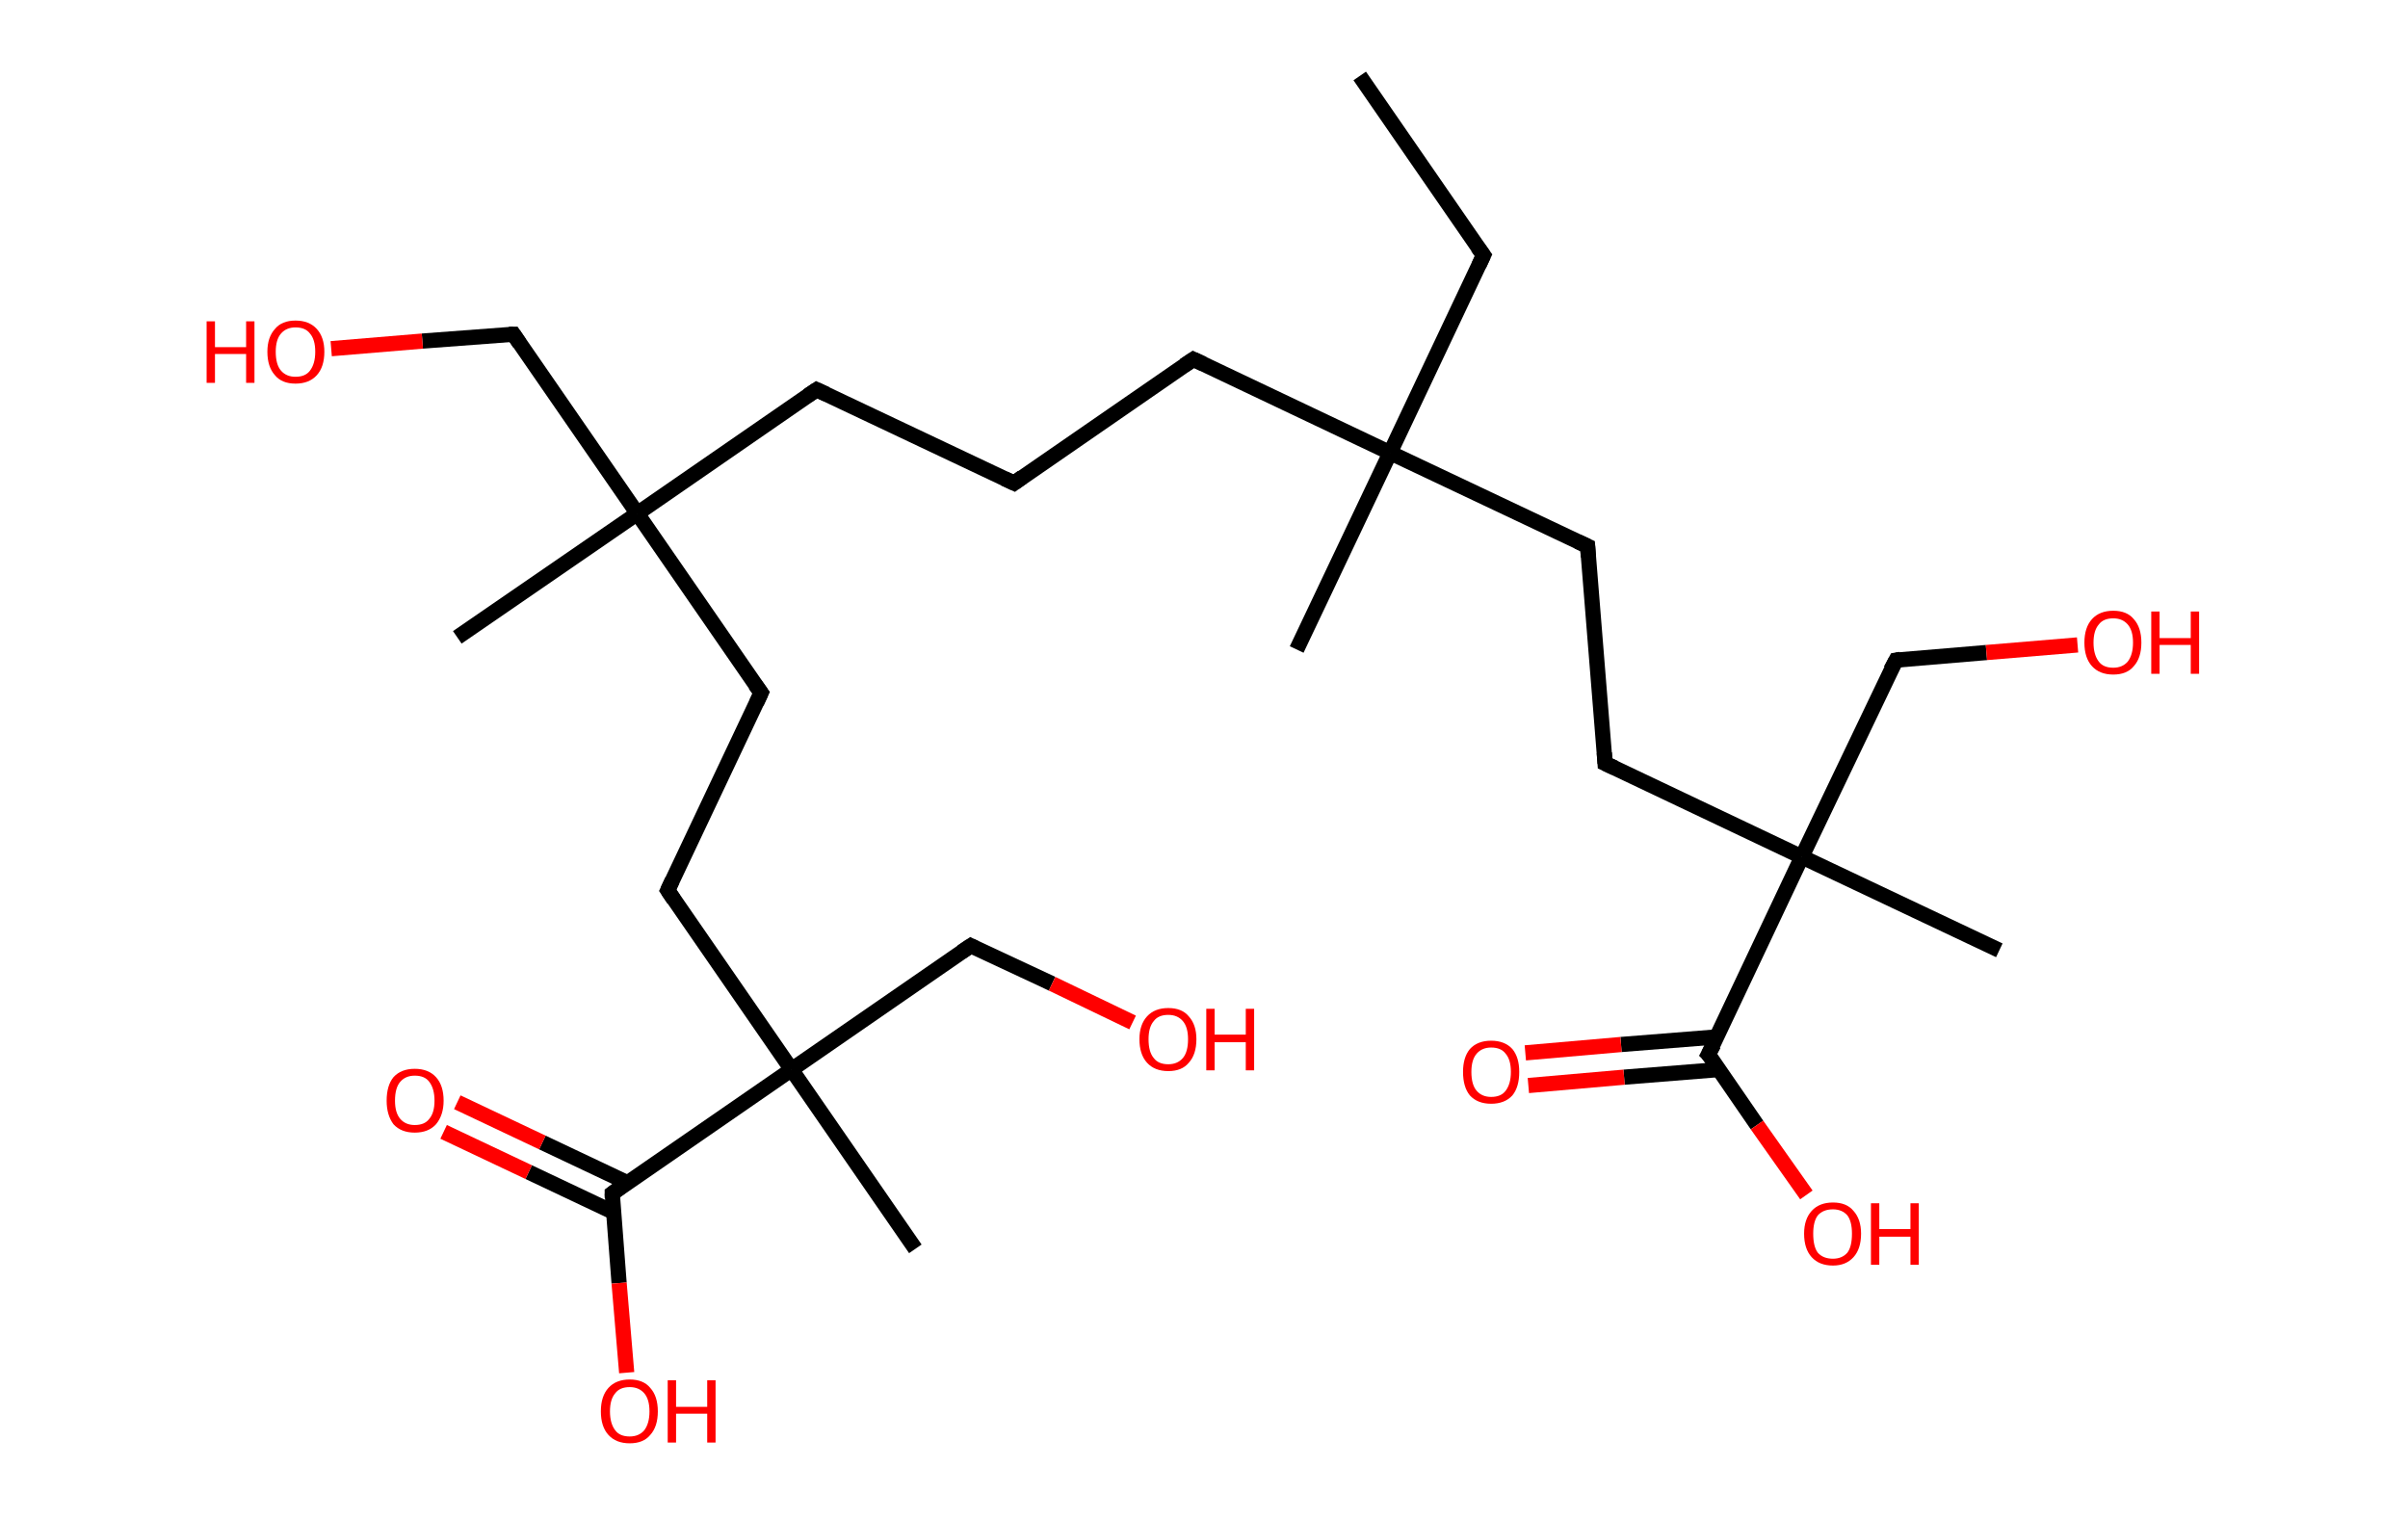 <?xml version='1.0' encoding='ASCII' standalone='yes'?>
<svg xmlns="http://www.w3.org/2000/svg" xmlns:rdkit="http://www.rdkit.org/xml" xmlns:xlink="http://www.w3.org/1999/xlink" version="1.1" baseProfile="full" xml:space="preserve" width="317px" height="200px" viewBox="0 0 317 200">
<!-- END OF HEADER -->
<rect style="opacity:1.0;fill:#FFFFFF;stroke:none" width="317.0" height="200.0" x="0.0" y="0.0"> </rect>
<path class="bond-0 atom-0 atom-1" d="M 179.0,10.0 L 195.3,33.6" style="fill:none;fill-rule:evenodd;stroke:#000000;stroke-width:2.0px;stroke-linecap:butt;stroke-linejoin:miter;stroke-opacity:1"/>
<path class="bond-1 atom-1 atom-2" d="M 195.3,33.6 L 183.0,59.6" style="fill:none;fill-rule:evenodd;stroke:#000000;stroke-width:2.0px;stroke-linecap:butt;stroke-linejoin:miter;stroke-opacity:1"/>
<path class="bond-2 atom-2 atom-3" d="M 183.0,59.6 L 170.7,85.5" style="fill:none;fill-rule:evenodd;stroke:#000000;stroke-width:2.0px;stroke-linecap:butt;stroke-linejoin:miter;stroke-opacity:1"/>
<path class="bond-3 atom-2 atom-4" d="M 183.0,59.6 L 157.1,47.3" style="fill:none;fill-rule:evenodd;stroke:#000000;stroke-width:2.0px;stroke-linecap:butt;stroke-linejoin:miter;stroke-opacity:1"/>
<path class="bond-4 atom-4 atom-5" d="M 157.1,47.3 L 133.5,63.6" style="fill:none;fill-rule:evenodd;stroke:#000000;stroke-width:2.0px;stroke-linecap:butt;stroke-linejoin:miter;stroke-opacity:1"/>
<path class="bond-5 atom-5 atom-6" d="M 133.5,63.6 L 107.5,51.3" style="fill:none;fill-rule:evenodd;stroke:#000000;stroke-width:2.0px;stroke-linecap:butt;stroke-linejoin:miter;stroke-opacity:1"/>
<path class="bond-6 atom-6 atom-7" d="M 107.5,51.3 L 83.9,67.6" style="fill:none;fill-rule:evenodd;stroke:#000000;stroke-width:2.0px;stroke-linecap:butt;stroke-linejoin:miter;stroke-opacity:1"/>
<path class="bond-7 atom-7 atom-8" d="M 83.9,67.6 L 60.2,83.9" style="fill:none;fill-rule:evenodd;stroke:#000000;stroke-width:2.0px;stroke-linecap:butt;stroke-linejoin:miter;stroke-opacity:1"/>
<path class="bond-8 atom-7 atom-9" d="M 83.9,67.6 L 67.6,44.0" style="fill:none;fill-rule:evenodd;stroke:#000000;stroke-width:2.0px;stroke-linecap:butt;stroke-linejoin:miter;stroke-opacity:1"/>
<path class="bond-9 atom-9 atom-10" d="M 67.6,44.0 L 55.6,44.9" style="fill:none;fill-rule:evenodd;stroke:#000000;stroke-width:2.0px;stroke-linecap:butt;stroke-linejoin:miter;stroke-opacity:1"/>
<path class="bond-9 atom-9 atom-10" d="M 55.6,44.9 L 43.6,45.9" style="fill:none;fill-rule:evenodd;stroke:#FF0000;stroke-width:2.0px;stroke-linecap:butt;stroke-linejoin:miter;stroke-opacity:1"/>
<path class="bond-10 atom-7 atom-11" d="M 83.9,67.6 L 100.2,91.2" style="fill:none;fill-rule:evenodd;stroke:#000000;stroke-width:2.0px;stroke-linecap:butt;stroke-linejoin:miter;stroke-opacity:1"/>
<path class="bond-11 atom-11 atom-12" d="M 100.2,91.2 L 87.9,117.2" style="fill:none;fill-rule:evenodd;stroke:#000000;stroke-width:2.0px;stroke-linecap:butt;stroke-linejoin:miter;stroke-opacity:1"/>
<path class="bond-12 atom-12 atom-13" d="M 87.9,117.2 L 104.2,140.8" style="fill:none;fill-rule:evenodd;stroke:#000000;stroke-width:2.0px;stroke-linecap:butt;stroke-linejoin:miter;stroke-opacity:1"/>
<path class="bond-13 atom-13 atom-14" d="M 104.2,140.8 L 120.5,164.4" style="fill:none;fill-rule:evenodd;stroke:#000000;stroke-width:2.0px;stroke-linecap:butt;stroke-linejoin:miter;stroke-opacity:1"/>
<path class="bond-14 atom-13 atom-15" d="M 104.2,140.8 L 127.8,124.5" style="fill:none;fill-rule:evenodd;stroke:#000000;stroke-width:2.0px;stroke-linecap:butt;stroke-linejoin:miter;stroke-opacity:1"/>
<path class="bond-15 atom-15 atom-16" d="M 127.8,124.5 L 138.5,129.5" style="fill:none;fill-rule:evenodd;stroke:#000000;stroke-width:2.0px;stroke-linecap:butt;stroke-linejoin:miter;stroke-opacity:1"/>
<path class="bond-15 atom-15 atom-16" d="M 138.5,129.5 L 149.1,134.6" style="fill:none;fill-rule:evenodd;stroke:#FF0000;stroke-width:2.0px;stroke-linecap:butt;stroke-linejoin:miter;stroke-opacity:1"/>
<path class="bond-16 atom-13 atom-17" d="M 104.2,140.8 L 80.6,157.1" style="fill:none;fill-rule:evenodd;stroke:#000000;stroke-width:2.0px;stroke-linecap:butt;stroke-linejoin:miter;stroke-opacity:1"/>
<path class="bond-17 atom-17 atom-18" d="M 82.6,155.7 L 71.4,150.4" style="fill:none;fill-rule:evenodd;stroke:#000000;stroke-width:2.0px;stroke-linecap:butt;stroke-linejoin:miter;stroke-opacity:1"/>
<path class="bond-17 atom-17 atom-18" d="M 71.4,150.4 L 60.2,145.1" style="fill:none;fill-rule:evenodd;stroke:#FF0000;stroke-width:2.0px;stroke-linecap:butt;stroke-linejoin:miter;stroke-opacity:1"/>
<path class="bond-17 atom-17 atom-18" d="M 80.8,159.6 L 69.6,154.3" style="fill:none;fill-rule:evenodd;stroke:#000000;stroke-width:2.0px;stroke-linecap:butt;stroke-linejoin:miter;stroke-opacity:1"/>
<path class="bond-17 atom-17 atom-18" d="M 69.6,154.3 L 58.4,149.0" style="fill:none;fill-rule:evenodd;stroke:#FF0000;stroke-width:2.0px;stroke-linecap:butt;stroke-linejoin:miter;stroke-opacity:1"/>
<path class="bond-18 atom-17 atom-19" d="M 80.6,157.1 L 81.5,168.9" style="fill:none;fill-rule:evenodd;stroke:#000000;stroke-width:2.0px;stroke-linecap:butt;stroke-linejoin:miter;stroke-opacity:1"/>
<path class="bond-18 atom-17 atom-19" d="M 81.5,168.9 L 82.5,180.7" style="fill:none;fill-rule:evenodd;stroke:#FF0000;stroke-width:2.0px;stroke-linecap:butt;stroke-linejoin:miter;stroke-opacity:1"/>
<path class="bond-19 atom-2 atom-20" d="M 183.0,59.6 L 209.0,71.9" style="fill:none;fill-rule:evenodd;stroke:#000000;stroke-width:2.0px;stroke-linecap:butt;stroke-linejoin:miter;stroke-opacity:1"/>
<path class="bond-20 atom-20 atom-21" d="M 209.0,71.9 L 211.3,100.5" style="fill:none;fill-rule:evenodd;stroke:#000000;stroke-width:2.0px;stroke-linecap:butt;stroke-linejoin:miter;stroke-opacity:1"/>
<path class="bond-21 atom-21 atom-22" d="M 211.3,100.5 L 237.2,112.8" style="fill:none;fill-rule:evenodd;stroke:#000000;stroke-width:2.0px;stroke-linecap:butt;stroke-linejoin:miter;stroke-opacity:1"/>
<path class="bond-22 atom-22 atom-23" d="M 237.2,112.8 L 263.2,125.1" style="fill:none;fill-rule:evenodd;stroke:#000000;stroke-width:2.0px;stroke-linecap:butt;stroke-linejoin:miter;stroke-opacity:1"/>
<path class="bond-23 atom-22 atom-24" d="M 237.2,112.8 L 249.6,86.9" style="fill:none;fill-rule:evenodd;stroke:#000000;stroke-width:2.0px;stroke-linecap:butt;stroke-linejoin:miter;stroke-opacity:1"/>
<path class="bond-24 atom-24 atom-25" d="M 249.6,86.9 L 261.5,85.9" style="fill:none;fill-rule:evenodd;stroke:#000000;stroke-width:2.0px;stroke-linecap:butt;stroke-linejoin:miter;stroke-opacity:1"/>
<path class="bond-24 atom-24 atom-25" d="M 261.5,85.9 L 273.5,84.9" style="fill:none;fill-rule:evenodd;stroke:#FF0000;stroke-width:2.0px;stroke-linecap:butt;stroke-linejoin:miter;stroke-opacity:1"/>
<path class="bond-25 atom-22 atom-26" d="M 237.2,112.8 L 224.9,138.8" style="fill:none;fill-rule:evenodd;stroke:#000000;stroke-width:2.0px;stroke-linecap:butt;stroke-linejoin:miter;stroke-opacity:1"/>
<path class="bond-26 atom-26 atom-27" d="M 226.0,136.5 L 213.4,137.5" style="fill:none;fill-rule:evenodd;stroke:#000000;stroke-width:2.0px;stroke-linecap:butt;stroke-linejoin:miter;stroke-opacity:1"/>
<path class="bond-26 atom-26 atom-27" d="M 213.4,137.5 L 200.8,138.6" style="fill:none;fill-rule:evenodd;stroke:#FF0000;stroke-width:2.0px;stroke-linecap:butt;stroke-linejoin:miter;stroke-opacity:1"/>
<path class="bond-26 atom-26 atom-27" d="M 226.3,140.8 L 213.8,141.8" style="fill:none;fill-rule:evenodd;stroke:#000000;stroke-width:2.0px;stroke-linecap:butt;stroke-linejoin:miter;stroke-opacity:1"/>
<path class="bond-26 atom-26 atom-27" d="M 213.8,141.8 L 201.2,142.9" style="fill:none;fill-rule:evenodd;stroke:#FF0000;stroke-width:2.0px;stroke-linecap:butt;stroke-linejoin:miter;stroke-opacity:1"/>
<path class="bond-27 atom-26 atom-28" d="M 224.9,138.8 L 231.3,148.1" style="fill:none;fill-rule:evenodd;stroke:#000000;stroke-width:2.0px;stroke-linecap:butt;stroke-linejoin:miter;stroke-opacity:1"/>
<path class="bond-27 atom-26 atom-28" d="M 231.3,148.1 L 237.8,157.3" style="fill:none;fill-rule:evenodd;stroke:#FF0000;stroke-width:2.0px;stroke-linecap:butt;stroke-linejoin:miter;stroke-opacity:1"/>
<path d="M 194.5,32.5 L 195.3,33.6 L 194.7,34.9" style="fill:none;stroke:#000000;stroke-width:2.0px;stroke-linecap:butt;stroke-linejoin:miter;stroke-opacity:1;"/>
<path d="M 158.4,47.9 L 157.1,47.3 L 155.9,48.1" style="fill:none;stroke:#000000;stroke-width:2.0px;stroke-linecap:butt;stroke-linejoin:miter;stroke-opacity:1;"/>
<path d="M 134.6,62.8 L 133.5,63.6 L 132.2,63.0" style="fill:none;stroke:#000000;stroke-width:2.0px;stroke-linecap:butt;stroke-linejoin:miter;stroke-opacity:1;"/>
<path d="M 108.8,51.9 L 107.5,51.3 L 106.3,52.1" style="fill:none;stroke:#000000;stroke-width:2.0px;stroke-linecap:butt;stroke-linejoin:miter;stroke-opacity:1;"/>
<path d="M 68.4,45.2 L 67.6,44.0 L 67.0,44.0" style="fill:none;stroke:#000000;stroke-width:2.0px;stroke-linecap:butt;stroke-linejoin:miter;stroke-opacity:1;"/>
<path d="M 99.4,90.1 L 100.2,91.2 L 99.6,92.5" style="fill:none;stroke:#000000;stroke-width:2.0px;stroke-linecap:butt;stroke-linejoin:miter;stroke-opacity:1;"/>
<path d="M 88.5,115.9 L 87.9,117.2 L 88.7,118.4" style="fill:none;stroke:#000000;stroke-width:2.0px;stroke-linecap:butt;stroke-linejoin:miter;stroke-opacity:1;"/>
<path d="M 126.6,125.3 L 127.8,124.5 L 128.4,124.8" style="fill:none;stroke:#000000;stroke-width:2.0px;stroke-linecap:butt;stroke-linejoin:miter;stroke-opacity:1;"/>
<path d="M 81.7,156.3 L 80.6,157.1 L 80.6,157.7" style="fill:none;stroke:#000000;stroke-width:2.0px;stroke-linecap:butt;stroke-linejoin:miter;stroke-opacity:1;"/>
<path d="M 207.7,71.3 L 209.0,71.9 L 209.1,73.3" style="fill:none;stroke:#000000;stroke-width:2.0px;stroke-linecap:butt;stroke-linejoin:miter;stroke-opacity:1;"/>
<path d="M 211.2,99.1 L 211.3,100.5 L 212.6,101.1" style="fill:none;stroke:#000000;stroke-width:2.0px;stroke-linecap:butt;stroke-linejoin:miter;stroke-opacity:1;"/>
<path d="M 248.9,88.2 L 249.6,86.9 L 250.2,86.8" style="fill:none;stroke:#000000;stroke-width:2.0px;stroke-linecap:butt;stroke-linejoin:miter;stroke-opacity:1;"/>
<path d="M 225.6,137.5 L 224.9,138.8 L 225.3,139.2" style="fill:none;stroke:#000000;stroke-width:2.0px;stroke-linecap:butt;stroke-linejoin:miter;stroke-opacity:1;"/>
<path class="atom-10" d="M 27.2 42.3 L 28.3 42.3 L 28.3 45.7 L 32.4 45.7 L 32.4 42.3 L 33.5 42.3 L 33.5 50.4 L 32.4 50.4 L 32.4 46.6 L 28.3 46.6 L 28.3 50.4 L 27.2 50.4 L 27.2 42.3 " fill="#FF0000"/>
<path class="atom-10" d="M 35.2 46.3 Q 35.2 44.4, 36.2 43.3 Q 37.1 42.2, 38.9 42.2 Q 40.7 42.2, 41.7 43.3 Q 42.7 44.4, 42.7 46.3 Q 42.7 48.3, 41.7 49.4 Q 40.7 50.5, 38.9 50.5 Q 37.1 50.5, 36.2 49.4 Q 35.2 48.3, 35.2 46.3 M 38.9 49.6 Q 40.2 49.6, 40.8 48.8 Q 41.5 47.9, 41.5 46.3 Q 41.5 44.7, 40.8 43.9 Q 40.2 43.1, 38.9 43.1 Q 37.7 43.1, 37.0 43.9 Q 36.3 44.7, 36.3 46.3 Q 36.3 48.0, 37.0 48.8 Q 37.7 49.6, 38.9 49.6 " fill="#FF0000"/>
<path class="atom-16" d="M 150.0 136.8 Q 150.0 134.9, 151.0 133.8 Q 152.0 132.7, 153.8 132.7 Q 155.6 132.7, 156.5 133.8 Q 157.5 134.9, 157.5 136.8 Q 157.5 138.8, 156.5 139.9 Q 155.6 141.0, 153.8 141.0 Q 152.0 141.0, 151.0 139.9 Q 150.0 138.8, 150.0 136.8 M 153.8 140.1 Q 155.0 140.1, 155.7 139.3 Q 156.4 138.5, 156.4 136.8 Q 156.4 135.2, 155.7 134.4 Q 155.0 133.6, 153.8 133.6 Q 152.5 133.6, 151.9 134.4 Q 151.2 135.2, 151.2 136.8 Q 151.2 138.5, 151.9 139.3 Q 152.5 140.1, 153.8 140.1 " fill="#FF0000"/>
<path class="atom-16" d="M 158.8 132.8 L 159.9 132.8 L 159.9 136.2 L 164.0 136.2 L 164.0 132.8 L 165.1 132.8 L 165.1 140.9 L 164.0 140.9 L 164.0 137.2 L 159.9 137.2 L 159.9 140.9 L 158.8 140.9 L 158.8 132.8 " fill="#FF0000"/>
<path class="atom-18" d="M 50.9 144.9 Q 50.9 142.9, 51.8 141.8 Q 52.8 140.7, 54.6 140.7 Q 56.4 140.7, 57.4 141.8 Q 58.4 142.9, 58.4 144.9 Q 58.4 146.8, 57.4 148.0 Q 56.4 149.1, 54.6 149.1 Q 52.8 149.1, 51.8 148.0 Q 50.9 146.8, 50.9 144.9 M 54.6 148.1 Q 55.9 148.1, 56.5 147.3 Q 57.2 146.5, 57.2 144.9 Q 57.2 143.3, 56.5 142.4 Q 55.9 141.6, 54.6 141.6 Q 53.4 141.6, 52.7 142.4 Q 52.0 143.2, 52.0 144.9 Q 52.0 146.5, 52.7 147.3 Q 53.4 148.1, 54.6 148.1 " fill="#FF0000"/>
<path class="atom-19" d="M 79.1 185.8 Q 79.1 183.8, 80.1 182.7 Q 81.1 181.6, 82.9 181.6 Q 84.7 181.6, 85.6 182.7 Q 86.6 183.8, 86.6 185.8 Q 86.6 187.8, 85.6 188.9 Q 84.7 190.0, 82.9 190.0 Q 81.1 190.0, 80.1 188.9 Q 79.1 187.8, 79.1 185.8 M 82.9 189.1 Q 84.1 189.1, 84.8 188.3 Q 85.5 187.4, 85.5 185.8 Q 85.5 184.2, 84.8 183.4 Q 84.1 182.6, 82.9 182.6 Q 81.6 182.6, 81.0 183.4 Q 80.3 184.2, 80.3 185.8 Q 80.3 187.4, 81.0 188.3 Q 81.6 189.1, 82.9 189.1 " fill="#FF0000"/>
<path class="atom-19" d="M 87.9 181.7 L 89.0 181.7 L 89.0 185.2 L 93.1 185.2 L 93.1 181.7 L 94.2 181.7 L 94.2 189.9 L 93.1 189.9 L 93.1 186.1 L 89.0 186.1 L 89.0 189.9 L 87.9 189.9 L 87.9 181.7 " fill="#FF0000"/>
<path class="atom-25" d="M 274.4 84.6 Q 274.4 82.6, 275.4 81.5 Q 276.4 80.4, 278.2 80.4 Q 280.0 80.4, 280.9 81.5 Q 281.9 82.6, 281.9 84.6 Q 281.9 86.6, 280.9 87.7 Q 280.0 88.8, 278.2 88.8 Q 276.4 88.8, 275.4 87.7 Q 274.4 86.6, 274.4 84.6 M 278.2 87.9 Q 279.4 87.9, 280.1 87.1 Q 280.8 86.2, 280.8 84.6 Q 280.8 83.0, 280.1 82.2 Q 279.4 81.4, 278.2 81.4 Q 276.9 81.4, 276.3 82.2 Q 275.6 83.0, 275.6 84.6 Q 275.6 86.2, 276.3 87.1 Q 276.9 87.9, 278.2 87.9 " fill="#FF0000"/>
<path class="atom-25" d="M 283.2 80.5 L 284.3 80.5 L 284.3 84.0 L 288.4 84.0 L 288.4 80.5 L 289.5 80.5 L 289.5 88.7 L 288.4 88.7 L 288.4 84.9 L 284.3 84.9 L 284.3 88.7 L 283.2 88.7 L 283.2 80.5 " fill="#FF0000"/>
<path class="atom-27" d="M 192.6 141.1 Q 192.6 139.2, 193.5 138.1 Q 194.5 137.0, 196.3 137.0 Q 198.1 137.0, 199.1 138.1 Q 200.0 139.2, 200.0 141.1 Q 200.0 143.1, 199.1 144.2 Q 198.1 145.3, 196.3 145.3 Q 194.5 145.3, 193.5 144.2 Q 192.6 143.1, 192.6 141.1 M 196.3 144.4 Q 197.6 144.4, 198.2 143.6 Q 198.9 142.7, 198.9 141.1 Q 198.9 139.5, 198.2 138.7 Q 197.6 137.9, 196.3 137.9 Q 195.1 137.9, 194.4 138.7 Q 193.7 139.5, 193.7 141.1 Q 193.7 142.8, 194.4 143.6 Q 195.1 144.4, 196.3 144.4 " fill="#FF0000"/>
<path class="atom-28" d="M 237.5 162.4 Q 237.5 160.5, 238.5 159.4 Q 239.5 158.3, 241.3 158.3 Q 243.1 158.3, 244.0 159.4 Q 245.0 160.5, 245.0 162.4 Q 245.0 164.4, 244.0 165.5 Q 243.0 166.6, 241.3 166.6 Q 239.5 166.6, 238.5 165.5 Q 237.5 164.4, 237.5 162.4 M 241.3 165.7 Q 242.5 165.7, 243.2 164.9 Q 243.8 164.1, 243.8 162.4 Q 243.8 160.8, 243.2 160.0 Q 242.5 159.2, 241.3 159.2 Q 240.0 159.2, 239.3 160.0 Q 238.7 160.8, 238.7 162.4 Q 238.7 164.1, 239.3 164.9 Q 240.0 165.7, 241.3 165.7 " fill="#FF0000"/>
<path class="atom-28" d="M 246.3 158.4 L 247.4 158.4 L 247.4 161.8 L 251.5 161.8 L 251.5 158.4 L 252.6 158.4 L 252.6 166.5 L 251.5 166.5 L 251.5 162.8 L 247.4 162.8 L 247.4 166.5 L 246.3 166.5 L 246.3 158.4 " fill="#FF0000"/>
</svg>
